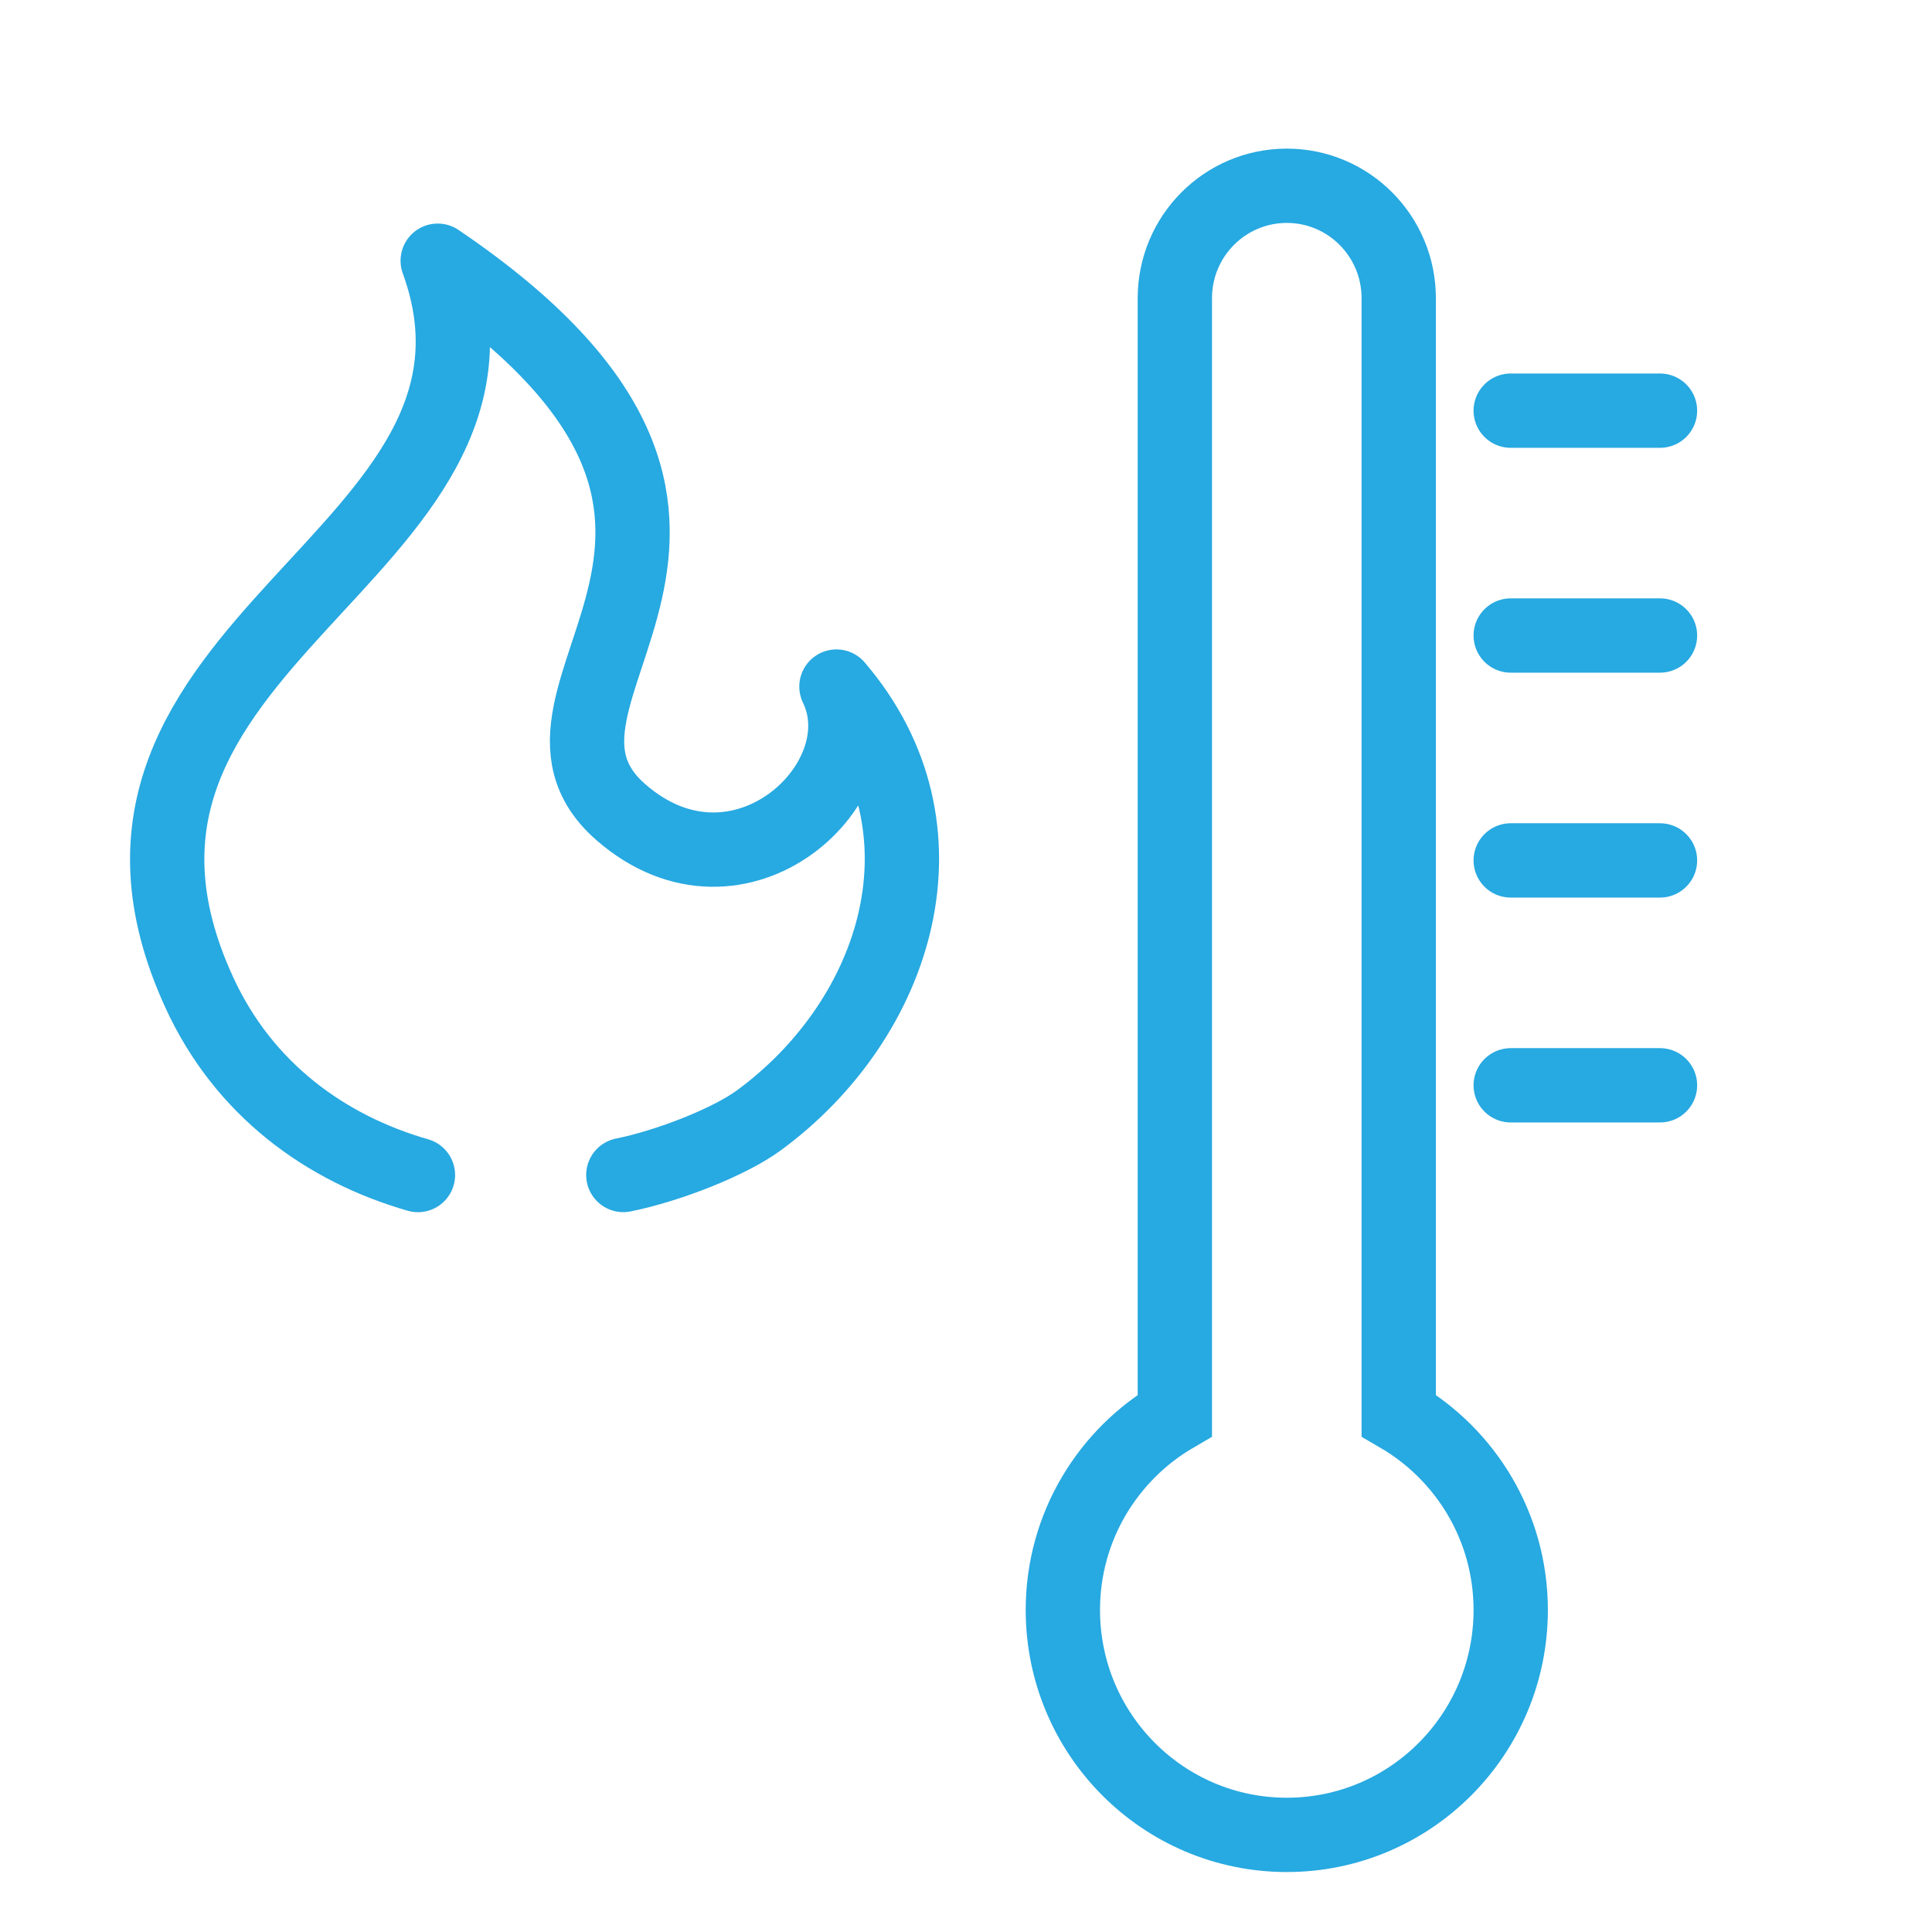 <svg xmlns:xlink="http://www.w3.org/1999/xlink" xmlns="http://www.w3.org/2000/svg" x="0px" y="0px" width="45" height="45" viewBox="0 0 22 22" data-reactid="101"><g transform="translate(0 0)" data-reactid="102"><svg viewBox="0 -5 43 52" data-reactid="103"><line x1="36.161" y1="6.053" x2="40.179" y2="6.053" stroke="#27A9E1" stroke-width="2px" stroke-linecap="round" data-reactid="104"></line><line x1="36.161" y1="12.105" x2="40.179" y2="12.105" stroke="#27A9E1" stroke-width="2px" stroke-linecap="round" data-reactid="105"></line><line x1="36.161" y1="18.158" x2="40.179" y2="18.158" stroke="#27A9E1" stroke-width="2px" stroke-linecap="round" data-reactid="106"></line><line x1="36.161" y1="24.211" x2="40.179" y2="24.211" stroke="#27A9E1" stroke-width="2px" stroke-linecap="round" data-reactid="107"></line><path d="M12.277,26.625 C13.483,26.383 15.132,25.736 15.92,25.158 C19.666,22.412 21.282,17.293 18.013,13.479 C19.262,16.049 15.395,19.648 12.205,16.855 C8.557,13.66 17.84,9.171 7.281,2.017 C10.179,9.99 -3.478,12.222 0.858,21.699 C2.056,24.32 4.266,25.913 6.749,26.626" stroke="#27A9E1" fill="none" stroke-width="2px" stroke-linecap="round" stroke-linejoin="round" data-reactid="108"></path><path d="M33.147,33.097 L33.147,22.193 L33.147,3.026 C33.147,1.355 31.798,-0 30.134,-0 C28.47,-0 27.121,1.355 27.121,3.026 L27.121,22.193 L27.121,33.097 C25.321,34.145 24.107,36.094 24.107,38.333 C24.107,41.676 26.806,44.386 30.134,44.386 C33.462,44.386 36.161,41.676 36.161,38.333 C36.161,36.094 34.947,34.145 33.147,33.097 Z" stroke="#27A9E1" fill="none" stroke-width="2px" data-reactid="109"></path></svg></g></svg>